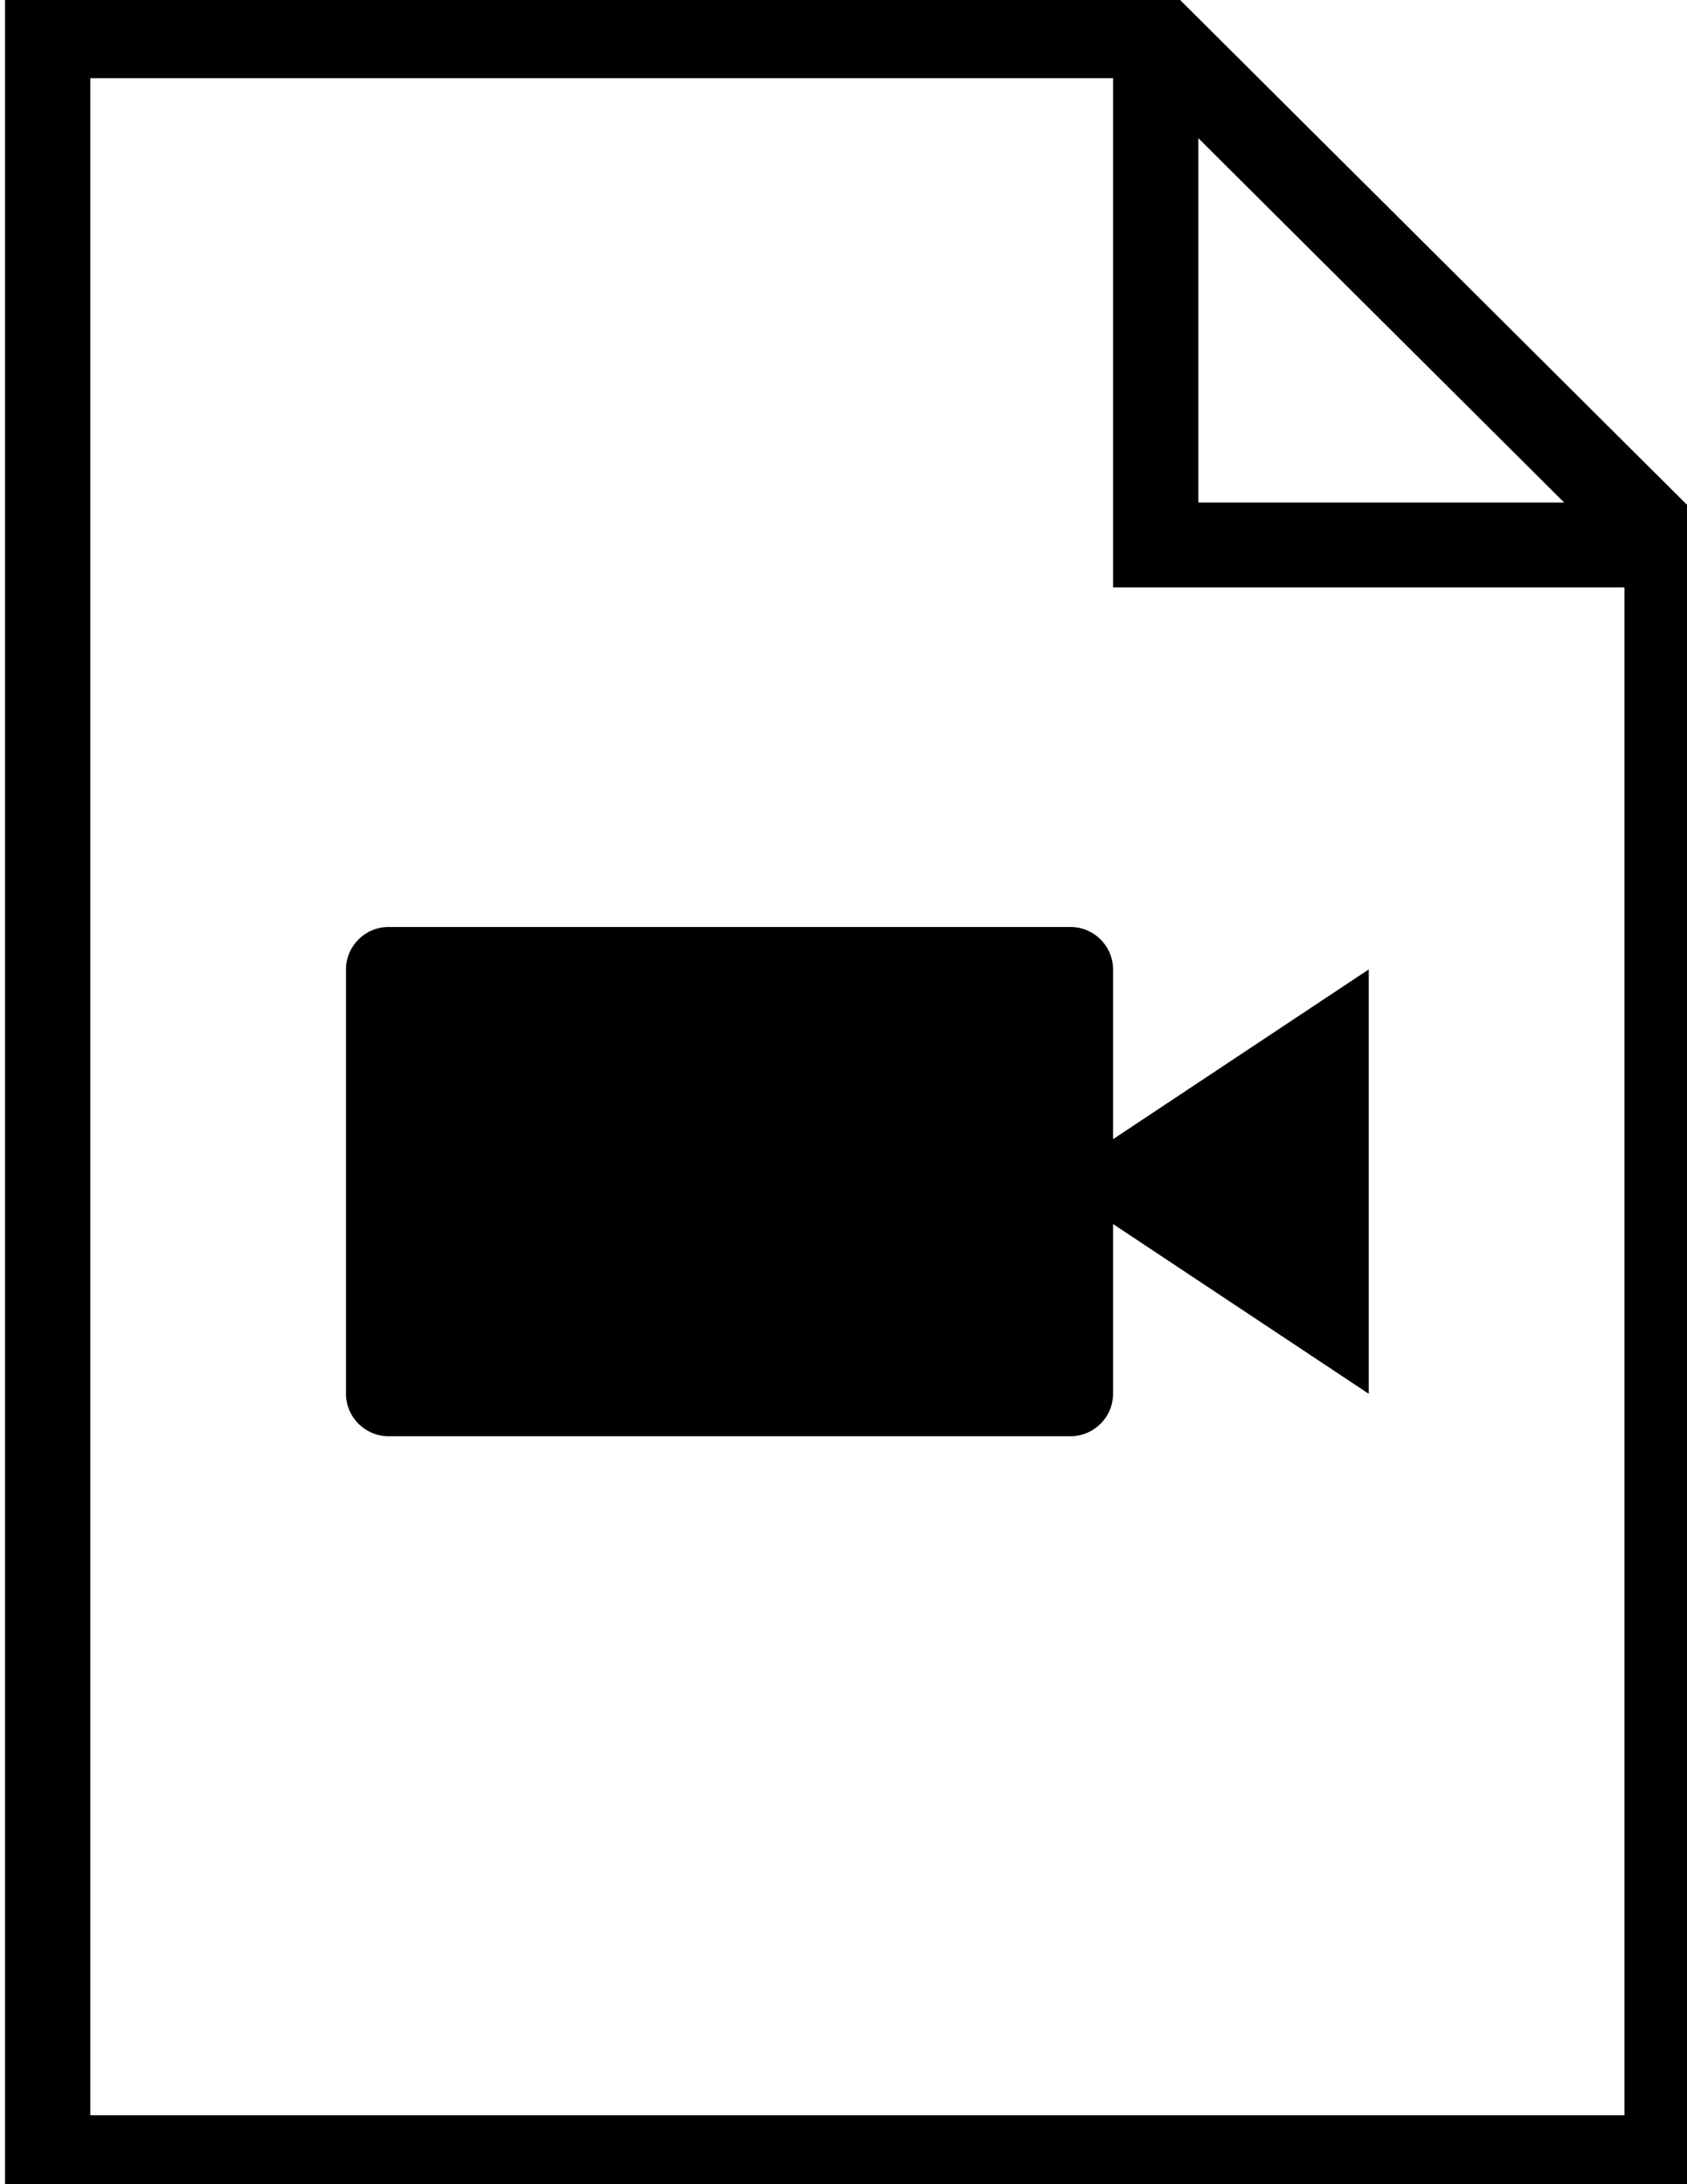 <?xml version="1.0" encoding="UTF-8" standalone="no"?>
<svg
   xmlns:dc="http://purl.org/dc/elements/1.1/"
   xmlns:cc="http://creativecommons.org/ns#"
   xmlns:rdf="http://www.w3.org/1999/02/22-rdf-syntax-ns#"
   xmlns:svg="http://www.w3.org/2000/svg"
   xmlns="http://www.w3.org/2000/svg"
   xmlns:sodipodi="http://sodipodi.sourceforge.net/DTD/sodipodi-0.dtd"
   xmlns:inkscape="http://www.inkscape.org/namespaces/inkscape"
   version="1.1"
   id="Layer_1"
   x="0px"
   y="0px"
   width="77.273px"
   height="100px"
   viewBox="0 0 612 792"
   enable-background="new 0 0 612 792"
   xml:space="preserve"
   inkscape:version="0.48.4 r9939"
   sodipodi:docname="videoFile.svg"><defs
   id="defs9" /><sodipodi:namedview
   pagecolor="#ffffff"
   bordercolor="#666666"
   borderopacity="1"
   objecttolerance="10"
   gridtolerance="10"
   guidetolerance="10"
   inkscape:pageopacity="0"
   inkscape:pageshadow="2"
   inkscape:window-width="640"
   inkscape:window-height="480"
   id="namedview7"
   showgrid="false"
   inkscape:zoom="2.36"
   inkscape:cx="38.636364"
   inkscape:cy="50"
   inkscape:window-x="0"
   inkscape:window-y="0"
   inkscape:window-maximized="0"
   inkscape:current-layer="Layer_1" />
<path
   d="M 425.659,-2.441 H 1.831 V 797.797 H 620.237 V 191.244 L 425.659,-2.441 z m 9.056,52.542 132.738,132.128 H 434.715 V 50.101 z M 32.751,767.018 V 28.338 H 403.795 V 213.008 H 589.317 V 767.018 H 32.751 z"
   id="path3"
   inkscape:connector-curvature="0"
   style="fill:#000000" />
<path
   d="m 403.795,413.067 v -61.557 c 0,-8.464 -6.957,-15.389 -15.46,-15.389 H 140.972 c -8.503,0 -15.46,6.925 -15.46,15.389 v 153.892 c 0,8.464 6.957,15.389 15.46,15.389 h 247.363 c 8.503,0 15.46,-6.925 15.46,-15.389 V 443.846 l 92.761,61.557 V 351.51 l -92.761,61.557 z"
   id="path5"
   inkscape:connector-curvature="0"
   style="fill:#000000" />
</svg>